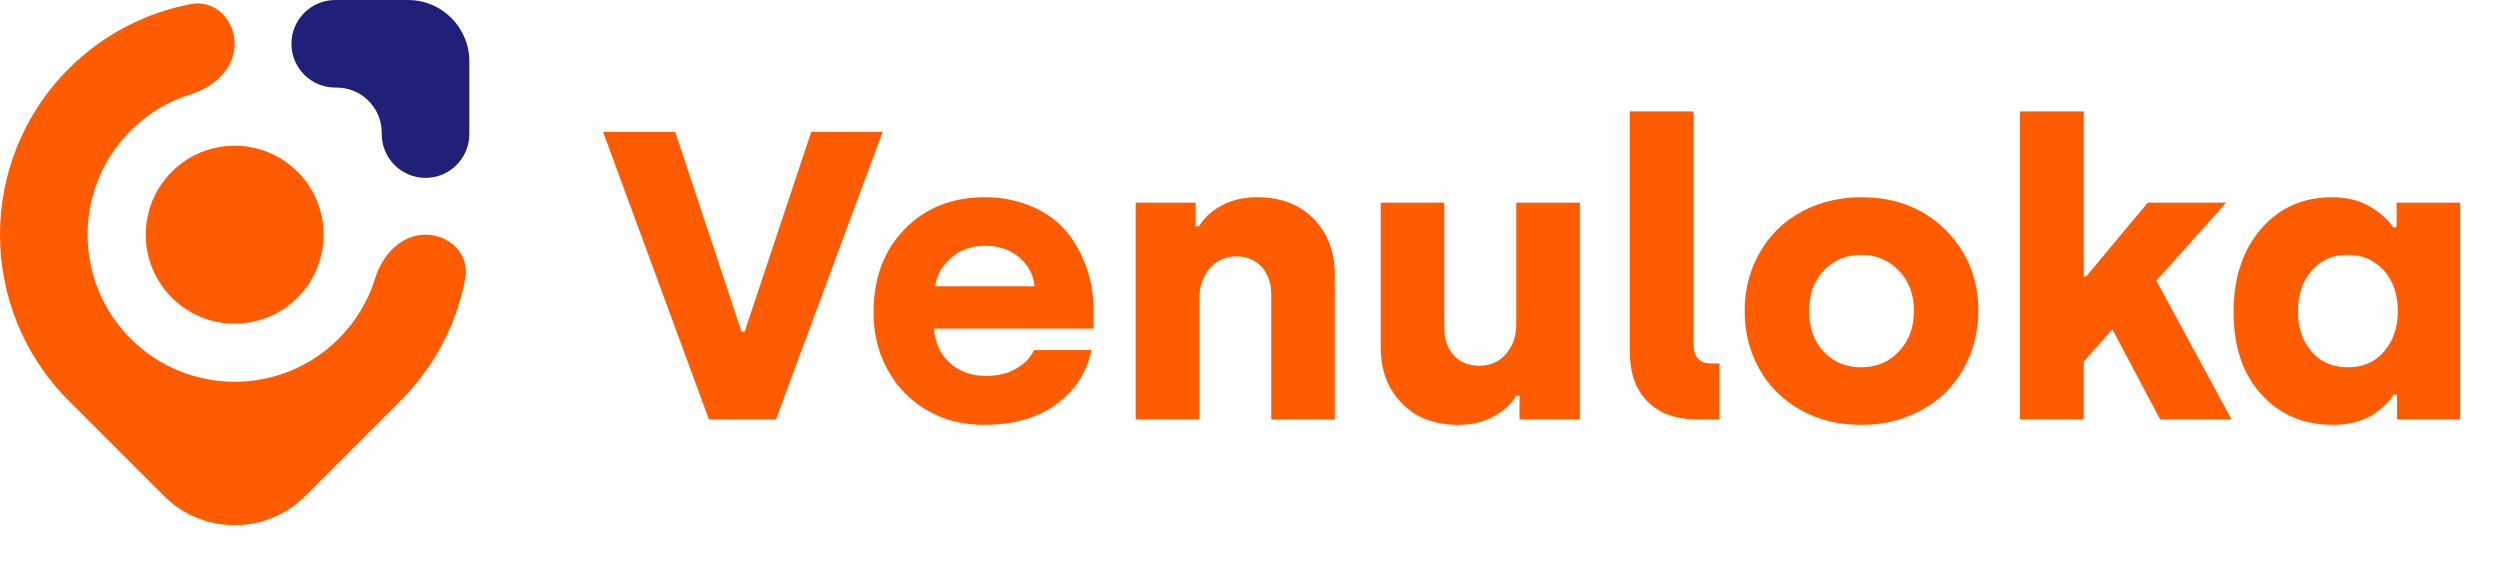 <svg width="202" height="46" viewBox="0 0 202 46" fill="none" xmlns="http://www.w3.org/2000/svg">
<path d="M23.548 3.538C23.548 1.584 25.132 0 27.086 0H32.969C35.704 0 37.921 2.217 37.921 4.952V10.835C37.921 12.789 36.337 14.373 34.383 14.373V14.373C32.429 14.373 30.845 12.789 30.845 10.835V10.725C30.845 8.71 29.212 7.076 27.197 7.076H27.086C25.132 7.076 23.548 5.492 23.548 3.538V3.538Z" fill="#202078"/>
<path d="M24.044 24.041C21.239 26.852 16.685 26.852 13.88 24.041C11.076 21.237 11.076 16.689 13.88 13.878C16.685 11.073 21.239 11.073 24.044 13.878C26.848 16.689 26.848 21.237 24.044 24.041Z" fill="#FF5B00"/>
<path d="M27.365 27.369C22.721 32.006 15.204 32.006 10.559 27.369C5.915 22.724 5.915 15.2 10.559 10.556C11.952 9.163 13.636 8.157 15.472 7.595C17.34 7.023 18.959 5.492 18.959 3.538V3.538C18.959 1.584 17.361 -0.033 15.441 0.328C11.819 1.009 8.357 2.752 5.55 5.554C-1.85 12.961 -1.85 24.964 5.55 32.371L13.246 40.067C16.401 43.222 21.517 43.222 24.672 40.067L32.367 32.371C35.174 29.569 36.915 26.104 37.594 22.48C37.955 20.56 36.337 18.962 34.383 18.962V18.962C32.429 18.962 30.898 20.581 30.326 22.449C29.764 24.286 28.758 25.971 27.365 27.369Z" fill="#FF5B00"/>
<path d="M48.728 10.655L57.283 33.89H62.695L71.315 10.655H65.547L60.167 26.793H59.908L54.561 10.655H48.728ZM70.586 25.221C70.586 26.955 70.958 28.51 71.736 29.904C72.514 31.297 73.567 32.383 74.928 33.16C76.289 33.938 77.796 34.327 79.481 34.327C81.814 34.327 83.759 33.792 85.298 32.707C86.821 31.621 87.793 30.147 88.198 28.284H83.548C83.272 28.883 82.803 29.385 82.122 29.774C81.442 30.179 80.631 30.374 79.675 30.374C78.477 30.374 77.488 30.017 76.727 29.304C75.965 28.591 75.544 27.684 75.463 26.55H88.36V25.059C88.36 23.828 88.166 22.677 87.777 21.576C87.388 20.49 86.853 19.518 86.14 18.675C85.427 17.833 84.504 17.168 83.37 16.682C82.236 16.196 80.972 15.937 79.578 15.937C76.905 15.937 74.734 16.812 73.081 18.529C71.412 20.247 70.586 22.483 70.586 25.221ZM75.56 23.131C75.673 22.24 76.111 21.478 76.856 20.83C77.602 20.182 78.509 19.858 79.578 19.858C80.696 19.858 81.62 20.166 82.349 20.782C83.078 21.397 83.499 22.191 83.597 23.131H75.56ZM91.763 33.89H96.915V24.071C96.915 23.131 97.191 22.337 97.742 21.689C98.292 21.041 99.005 20.717 99.897 20.717C100.755 20.717 101.436 21.009 101.954 21.576C102.457 22.143 102.716 22.888 102.716 23.795V33.89H107.852V22.207C107.852 20.36 107.285 18.854 106.151 17.687C105.017 16.52 103.494 15.937 101.582 15.937C100.48 15.937 99.508 16.164 98.681 16.617C97.855 17.071 97.255 17.638 96.883 18.286H96.607V16.375H91.763V33.89ZM111.562 28.057C111.562 29.904 112.13 31.411 113.264 32.577C114.398 33.744 115.921 34.327 117.833 34.327C118.935 34.327 119.891 34.1 120.717 33.63C121.543 33.177 122.143 32.61 122.516 31.962H122.775V33.89H127.652V16.375H122.516V26.193C122.516 27.149 122.24 27.943 121.689 28.591C121.138 29.239 120.409 29.547 119.534 29.547C118.659 29.547 117.963 29.272 117.46 28.705C116.942 28.138 116.699 27.392 116.699 26.453V16.375H111.562V28.057ZM131.686 28.381C131.686 30.114 132.156 31.459 133.112 32.431C134.068 33.404 135.413 33.89 137.163 33.89H138.929V29.369H138.297C137.325 29.369 136.839 28.851 136.839 27.781V9.002H131.686V28.381ZM140.97 25.124C140.97 26.841 141.359 28.397 142.137 29.79C142.915 31.184 144.033 32.302 145.475 33.112C146.917 33.922 148.553 34.327 150.384 34.327C151.761 34.327 153.042 34.1 154.224 33.614C155.407 33.144 156.412 32.496 157.238 31.67C158.048 30.86 158.696 29.888 159.15 28.753C159.604 27.619 159.847 26.42 159.847 25.124C159.847 22.515 158.956 20.328 157.206 18.578C155.44 16.828 153.171 15.937 150.417 15.937C149.023 15.937 147.727 16.18 146.544 16.65C145.361 17.136 144.373 17.784 143.563 18.594C142.753 19.421 142.105 20.393 141.651 21.511C141.197 22.645 140.97 23.844 140.97 25.124ZM146.172 25.124C146.172 23.795 146.56 22.71 147.354 21.867C148.148 21.025 149.153 20.587 150.384 20.587C151.616 20.587 152.62 21.025 153.43 21.867C154.241 22.71 154.646 23.795 154.646 25.124C154.646 26.453 154.241 27.554 153.43 28.397C152.62 29.256 151.616 29.677 150.384 29.677C149.153 29.677 148.148 29.256 147.354 28.413C146.56 27.571 146.172 26.469 146.172 25.124ZM163.217 33.89H168.369V29.207L170.686 26.615L174.543 33.89H180.311L174.235 22.677L179.873 16.375H173.538L168.564 22.337H168.369V9.002H163.217V33.89ZM180.473 25.221C180.473 27.976 181.202 30.179 182.693 31.832C184.183 33.501 186.128 34.327 188.558 34.327C189.238 34.327 189.854 34.246 190.437 34.068C191.021 33.906 191.491 33.679 191.879 33.404C192.268 33.128 192.576 32.869 192.819 32.626C193.046 32.399 193.241 32.156 193.403 31.897H193.678V33.89H198.782V16.375H193.646V18.367H193.37C192.965 17.752 192.349 17.201 191.507 16.698C190.664 16.196 189.644 15.937 188.428 15.937C186.063 15.937 184.151 16.796 182.676 18.513C181.202 20.231 180.473 22.467 180.473 25.221ZM185.674 25.124C185.674 23.795 186.047 22.694 186.792 21.851C187.537 21.009 188.493 20.587 189.692 20.587C190.875 20.587 191.847 21.009 192.609 21.835C193.354 22.661 193.743 23.763 193.743 25.124C193.743 26.453 193.37 27.538 192.641 28.397C191.896 29.256 190.924 29.677 189.725 29.677C188.509 29.677 187.537 29.272 186.792 28.429C186.047 27.587 185.674 26.485 185.674 25.124Z" fill="#FF5B00"/>
</svg>
